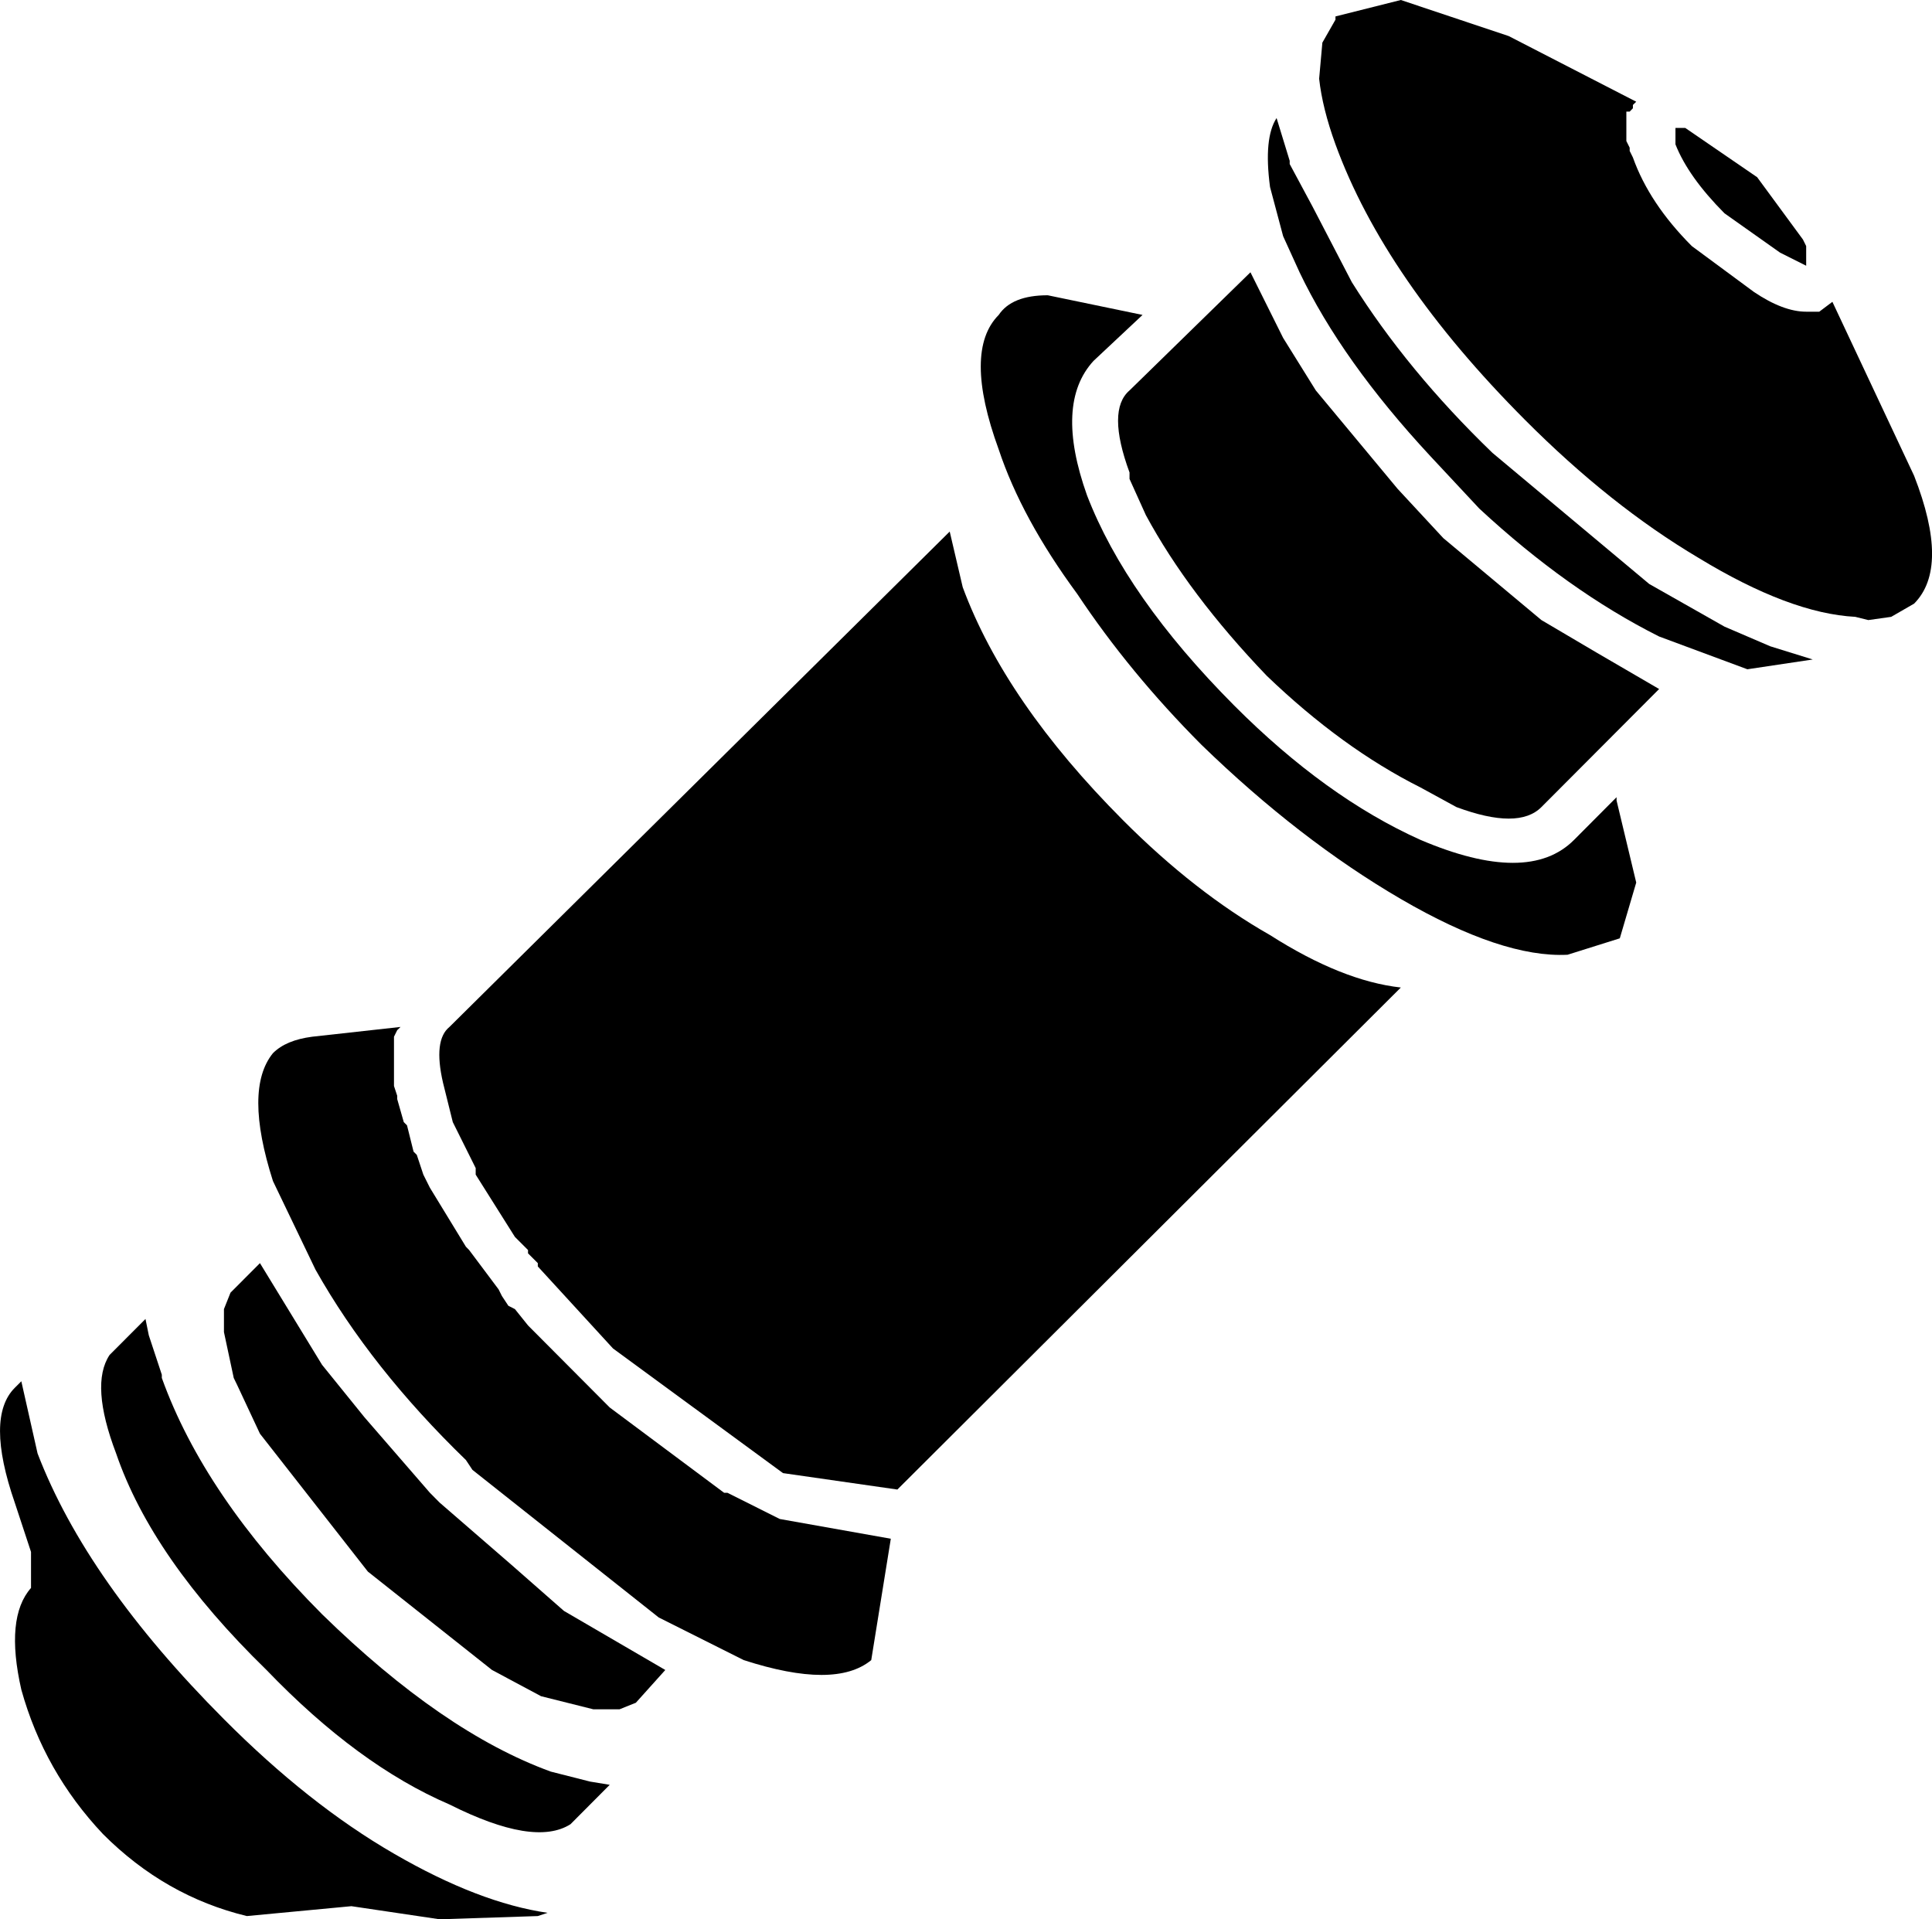 <?xml version="1.0" encoding="UTF-8"?>
<svg xmlns="http://www.w3.org/2000/svg" xmlns:xlink="http://www.w3.org/1999/xlink" width="22.111mm" height="21.964mm" viewBox="-397.762 155.389 22.111 21.964">
    <path transform="matrix(-1,0,0,1,0,0)" style="stroke:none;fill:#000000;fill-rule:evenodd" d="M379.074,156.628L379.111,156.666L379.149,156.666L379.149,157.003L379.111,157.079L379.111,157.116L379.074,157.191C378.949,157.542,378.725,157.879,378.4,158.205L377.689,158.73C377.465,158.881,377.265,158.956,377.091,158.956L376.941,158.956L376.791,158.843L375.856,160.833C375.582,161.534,375.582,162.022,375.856,162.297L376.118,162.448L376.38,162.485L376.529,162.448C377.028,162.422,377.627,162.197,378.325,161.772C378.999,161.372,379.659,160.846,380.308,160.195C381.381,159.119,382.104,158.067,382.478,157.041C382.578,156.766,382.64,156.515,382.665,156.29L382.628,155.877L382.478,155.614L382.478,155.577L381.73,155.389L380.495,155.802L379.036,156.553L379.074,156.59L379.074,156.628"/>
    <path transform="matrix(-1,0,0,1,0,0)" style="stroke:none;fill:#000000;fill-rule:evenodd" d="M378.587,156.853L378.475,156.853L377.652,157.417L377.128,158.13L377.091,158.205L377.091,158.43L377.39,158.28L378.026,157.83C378.3,157.554,378.488,157.292,378.587,157.041L378.587,156.853z"/>
    <path transform="matrix(-1,0,0,1,0,0)" style="stroke:none;fill:#000000;fill-rule:evenodd" d="M381.393,160.608C382.067,159.882,382.566,159.181,382.889,158.505L383.077,158.092L383.227,157.529C383.277,157.154,383.251,156.891,383.152,156.74L383.002,157.229L383.002,157.266L382.74,157.754L382.291,158.618C381.867,159.294,381.331,159.945,380.682,160.571L378.887,162.072L378.026,162.56L377.502,162.785L377.016,162.936L377.764,163.048L378.774,162.673C379.473,162.322,380.158,161.834,380.832,161.209L381.393,160.608z"/>
    <path transform="matrix(-1,0,0,1,0,0)" style="stroke:none;fill:#000000;fill-rule:evenodd" d="M382.703,159.857L381.767,160.983L381.244,161.547L380.121,162.485L379.485,162.86L378.774,163.274L380.121,164.625C380.296,164.801,380.62,164.801,381.094,164.625L381.506,164.4C382.104,164.1,382.69,163.674,383.264,163.123C383.863,162.498,384.324,161.884,384.648,161.284L384.835,160.87L384.835,160.796C385.01,160.32,385.01,160.007,384.835,159.857L383.451,158.505L383.077,159.256L382.703,159.857z"/>
    <path transform="matrix(-1,0,0,1,0,0)" style="stroke:none;fill:#000000;fill-rule:evenodd" d="M386.332,158.993C386.232,158.843,386.045,158.768,385.771,158.768L384.686,158.993L385.247,159.519C385.546,159.844,385.571,160.358,385.321,161.059C385.022,161.834,384.461,162.635,383.638,163.462C382.94,164.162,382.229,164.675,381.506,165C380.682,165.351,380.096,165.351,379.747,165L379.261,164.512L379.261,164.55L379.036,165.489L379.224,166.127L379.822,166.315C380.32,166.34,380.957,166.127,381.73,165.677C382.503,165.226,383.264,164.638,384.012,163.912C384.561,163.361,385.035,162.785,385.434,162.185C385.858,161.609,386.157,161.059,386.332,160.533C386.606,159.782,386.606,159.268,386.332,158.993z"/>
    <path transform="matrix(-1,0,0,1,0,0)" style="stroke:none;fill:#000000;fill-rule:evenodd" d="M386.744,162.109C386.419,162.986,385.808,163.874,384.91,164.775C384.361,165.326,383.8,165.764,383.227,166.09C382.678,166.44,382.179,166.64,381.73,166.69L387.492,172.435L388.801,172.247L390.747,170.82L391.607,169.882L391.607,169.844L391.719,169.732L391.719,169.694L391.869,169.544L392.318,168.831L392.318,168.756L392.58,168.23L392.692,167.779C392.767,167.454,392.742,167.241,392.618,167.141L386.893,161.472L386.744,162.109z"/>
    <path transform="matrix(-1,0,0,1,0,0)" style="stroke:none;fill:#000000;fill-rule:evenodd" d="M393.178,167.141L393.216,167.178L393.253,167.253L393.253,167.817L393.216,167.929L393.216,167.967L393.141,168.23L393.104,168.267L393.029,168.568L392.992,168.605L392.917,168.831L392.842,168.981L392.43,169.656L392.393,169.694L392.056,170.144L392.018,170.22L391.944,170.332L391.869,170.37L391.719,170.557L390.784,171.496L389.475,172.472L389.437,172.472L388.838,172.772L387.567,172.998L387.791,174.387C388.066,174.613,388.551,174.613,389.25,174.387L390.223,173.899L392.355,172.21L392.43,172.097C393.154,171.396,393.728,170.67,394.151,169.919L394.638,168.905C394.862,168.205,394.862,167.716,394.638,167.441C394.538,167.341,394.389,167.279,394.189,167.253L393.178,167.141z"/>
    <path transform="matrix(-1,0,0,1,0,0)" style="stroke:none;fill:#000000;fill-rule:evenodd" d="M393.59,171.609L392.842,172.472L392.73,172.585L391.907,173.298L391.308,173.824L390.148,174.5L390.485,174.875L390.672,174.95L390.971,174.95L391.57,174.8L392.131,174.5L393.552,173.374L394.787,171.796L395.05,171.234L395.087,171.158L395.199,170.633L395.199,170.37L395.124,170.182L394.787,169.844L394.076,171.008L393.59,171.609z"/>
    <path transform="matrix(-1,0,0,1,0,0)" style="stroke:none;fill:#000000;fill-rule:evenodd" d="M394.076,173.862C393.154,174.763,392.281,175.364,391.458,175.663L391.009,175.777L390.784,175.814L391.233,176.265C391.508,176.44,391.969,176.365,392.618,176.039C393.316,175.739,394.014,175.226,394.712,174.5C395.586,173.649,396.159,172.823,396.433,172.022C396.633,171.496,396.658,171.121,396.508,170.895L396.097,170.483L396.059,170.67L395.91,171.121L395.91,171.158C395.586,172.059,394.975,172.96,394.076,173.862z"/>
    <path transform="matrix(-1,0,0,1,0,0)" style="stroke:none;fill:#000000;fill-rule:evenodd" d="M397.407,173.149L397.593,172.585C397.818,171.934,397.818,171.496,397.593,171.271L397.518,171.196L397.332,172.022C396.958,172.998,396.247,174.012,395.199,175.063C394.551,175.714,393.902,176.227,393.253,176.602C392.605,176.978,392.018,177.203,391.495,177.279L391.607,177.316L392.73,177.353L393.74,177.203L394.937,177.316C395.561,177.165,396.109,176.853,396.584,176.377C397.032,175.902,397.344,175.351,397.518,174.725C397.643,174.175,397.606,173.786,397.407,173.561L397.407,173.149z"/>
</svg>
